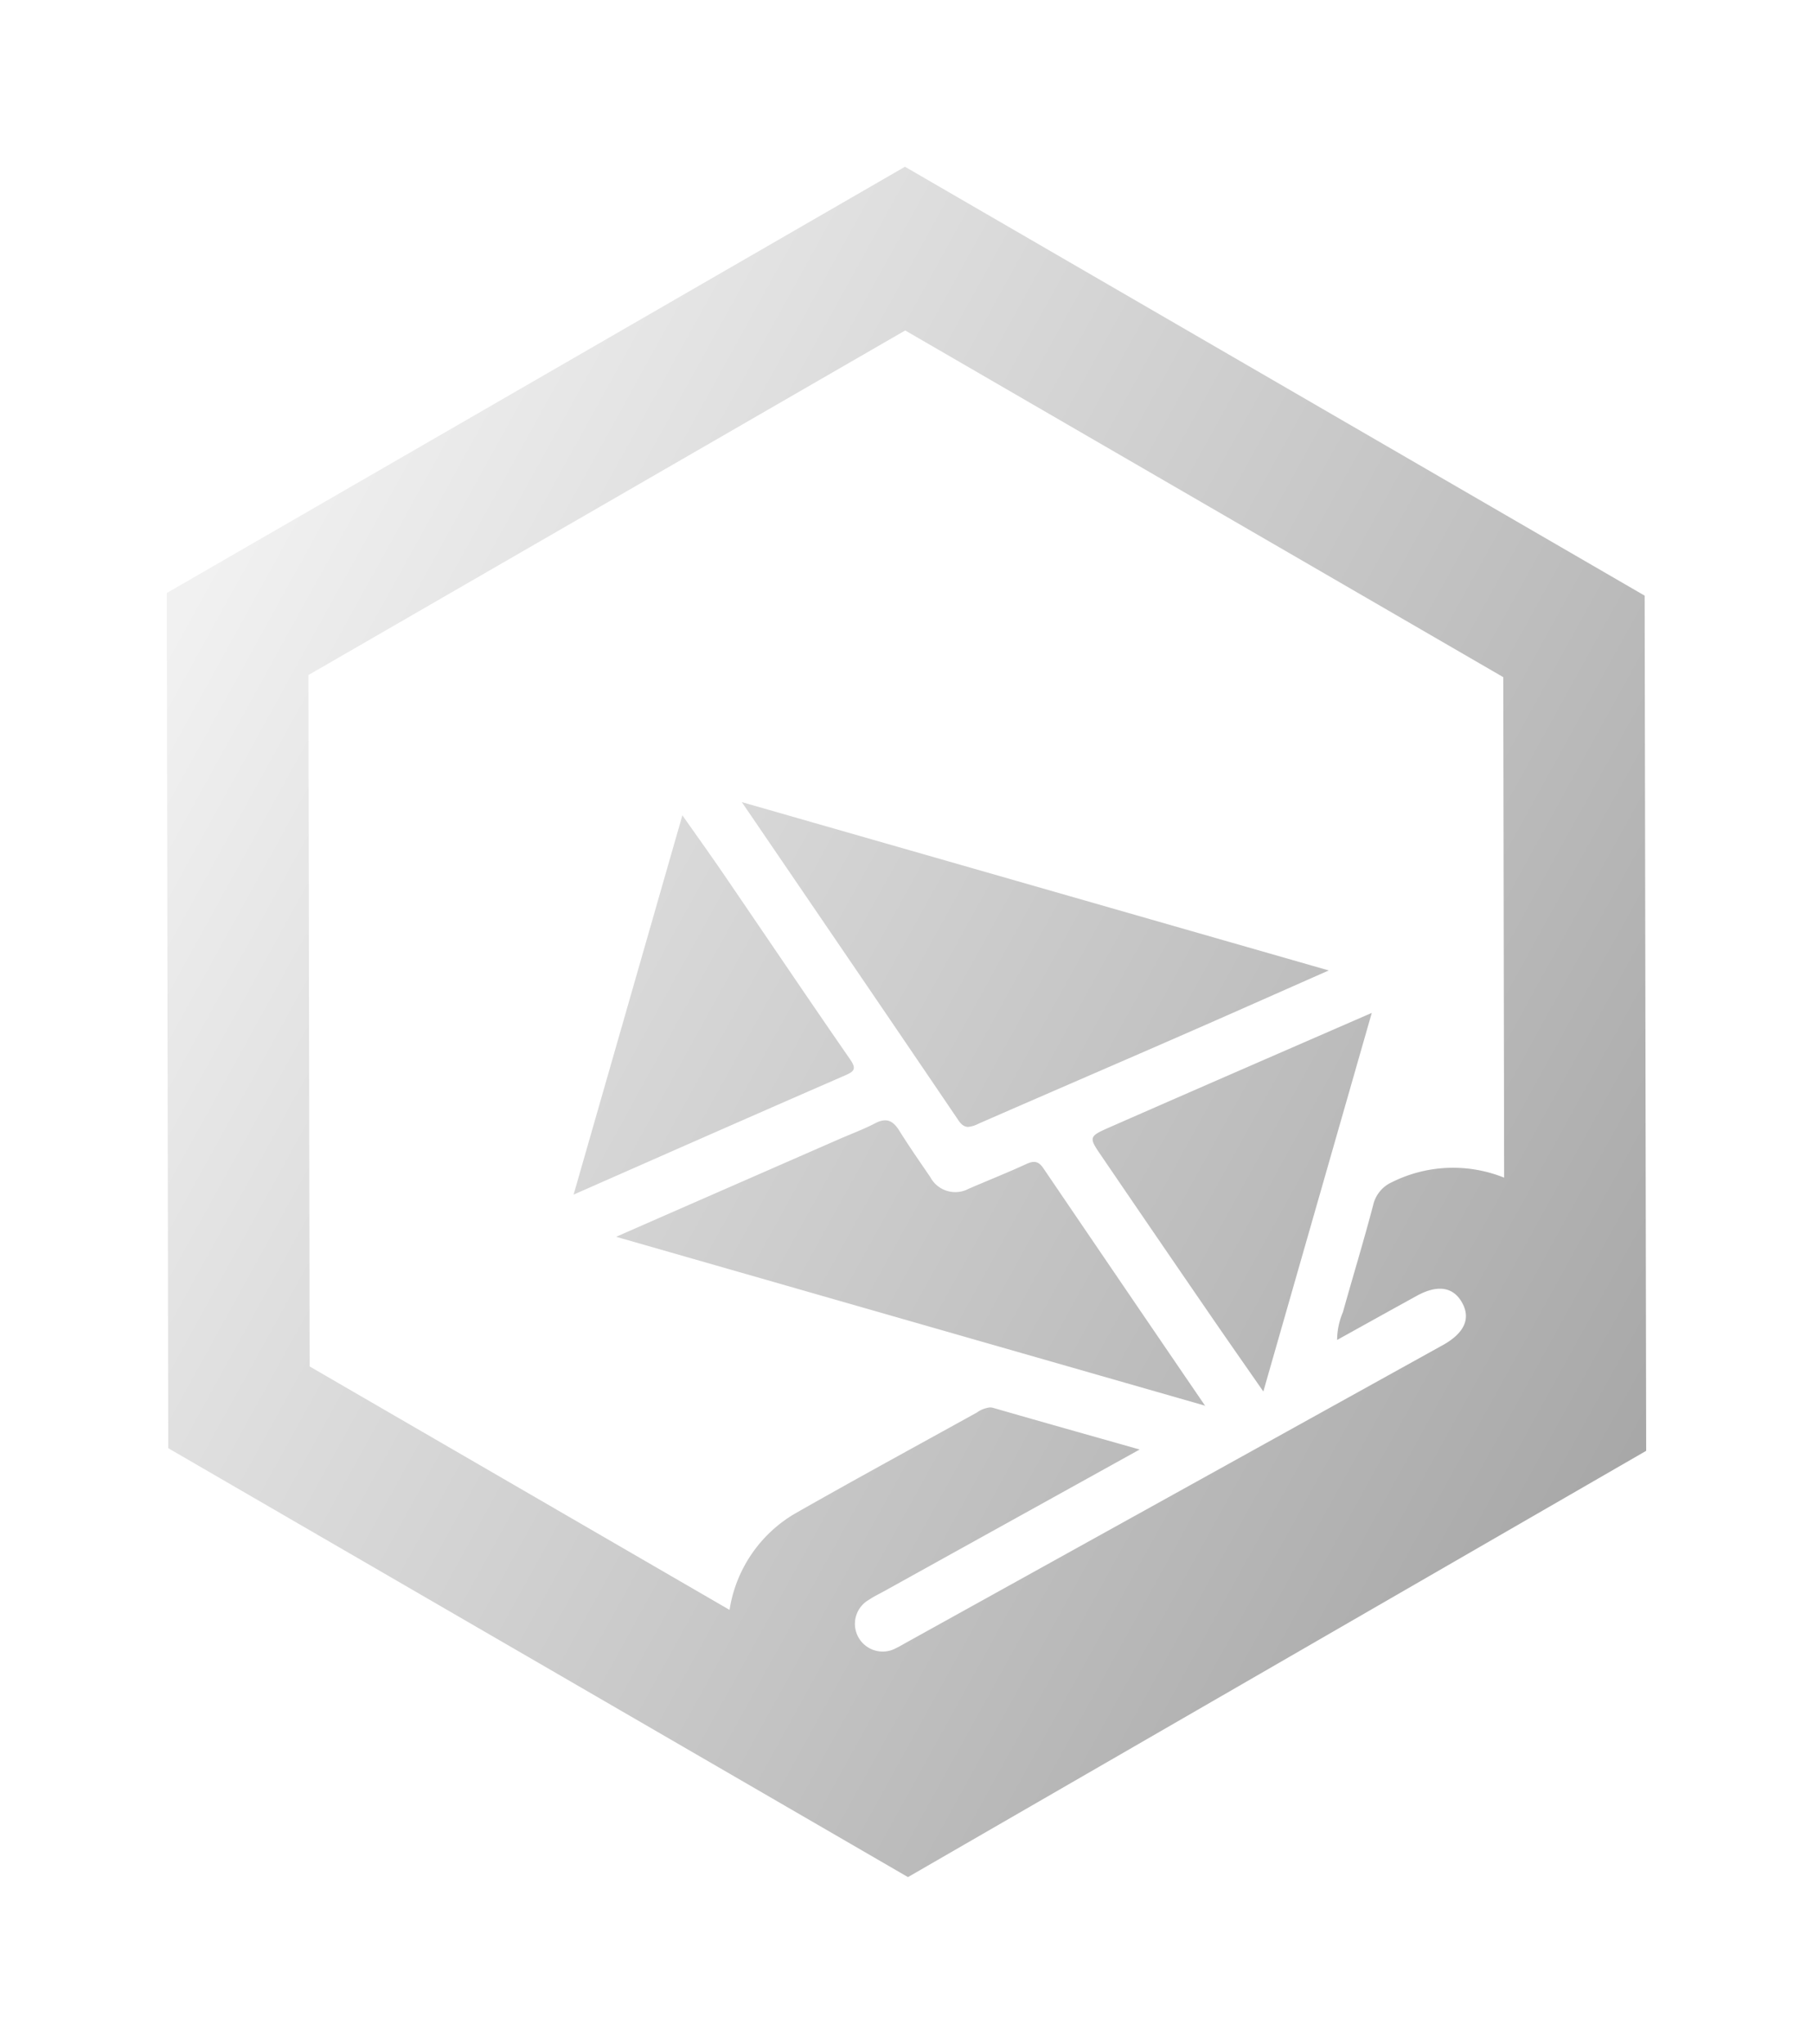 <svg xmlns="http://www.w3.org/2000/svg" xmlns:xlink="http://www.w3.org/1999/xlink" width="97.839" height="110.282" viewBox="0 0 97.839 110.282">
  <defs>
    <linearGradient id="linear-gradient" y1="0.242" x2="1" y2="0.749" gradientUnits="objectBoundingBox">
      <stop offset="0" stop-color="#f1f1f1"/>
      <stop offset="1" stop-color="#8e8e8e"/>
    </linearGradient>
    <filter id="Объединение_59" x="0" y="0" width="97.839" height="110.282" filterUnits="userSpaceOnUse">
      <feOffset dy="3" input="SourceAlpha"/>
      <feGaussianBlur stdDeviation="3" result="blur"/>
      <feFlood/>
      <feComposite operator="in" in2="blur"/>
      <feComposite in="SourceGraphic"/>
    </filter>
  </defs>
  <g id="maxPostalLevel" transform="translate(-214.08 -185.859)">
    <g transform="matrix(1, 0, 0, 1, 214.08, 185.86)" filter="url(#Объединение_59)">
      <path id="Объединение_59-2" data-name="Объединение 59" d="M-7877.42-5713.063l-.081-46.141,39.838-23,39.917,23.141.083,46.141-39.838,23Zm44.563-2.163c2.524.728,5.053,1.439,7.858,2.234-4.767,2.644-9.256,5.13-13.744,7.62-.292.162-.6.308-.872.492a1.492,1.492,0,0,0-.574,1.995,1.5,1.5,0,0,0,2.062.6c.18-.083.352-.19.528-.287l28.882-16.01.087-.047c1.17-.656,1.518-1.447,1.016-2.315-.479-.831-1.323-.951-2.434-.338-1.4.771-2.8,1.548-4.294,2.378a3.882,3.882,0,0,1,.313-1.5c.538-1.928,1.125-3.843,1.633-5.779a1.788,1.788,0,0,1,1.02-1.237,7.383,7.383,0,0,1,6.047-.24l-.047-27.005-32.274-18.706-32.205,18.591.065,37.306,22.661,13.135a7.314,7.314,0,0,1,3.548-5.207c3.247-1.849,6.528-3.632,9.8-5.443a1.485,1.485,0,0,1,.709-.275A.791.791,0,0,1-7832.857-5715.226Zm11.379-.134-31.772-9.11c3.875-1.7,7.928-3.471,11.981-5.245.67-.295,1.362-.548,2.01-.886.611-.316.961-.121,1.293.411.53.848,1.1,1.668,1.665,2.493a1.53,1.53,0,0,0,2.068.64c1.038-.451,2.093-.866,3.12-1.34.409-.187.654-.16.915.224q4.348,6.4,8.715,12.795a.215.215,0,0,1,.03.073A.216.216,0,0,1-7821.478-5715.36Zm.429-4.686q-3-4.365-5.98-8.738c-.726-1.058-.744-1.089.423-1.6,4.723-2.074,9.456-4.128,14.134-6.166l-5.852,20.428C-7819.2-5717.384-7820.131-5718.711-7821.048-5720.045Zm-28.627-27.166c.668.953,1.431,2.013,2.168,3.09,2.292,3.353,4.561,6.724,6.874,10.063.307.441.267.607-.036.773a2.823,2.823,0,0,1-.257.123c-4.885,2.125-9.758,4.278-14.618,6.417C-7853.582-5733.588-7851.631-5740.393-7849.675-5747.211Zm14.9,16.462c-3.922-5.787-7.864-11.56-11.692-17.172,10.516,3.013,21.148,6.063,31.675,9.082-2.578,1.137-5.374,2.382-8.179,3.606-3.57,1.56-7.153,3.1-10.721,4.662a1.511,1.511,0,0,1-.561.173C-7834.432-5730.4-7834.6-5730.488-7834.775-5730.749Z" transform="translate(7886.5 5788.2)" fill="url(#linear-gradient)"/>
    </g>
  </g>
</svg>
